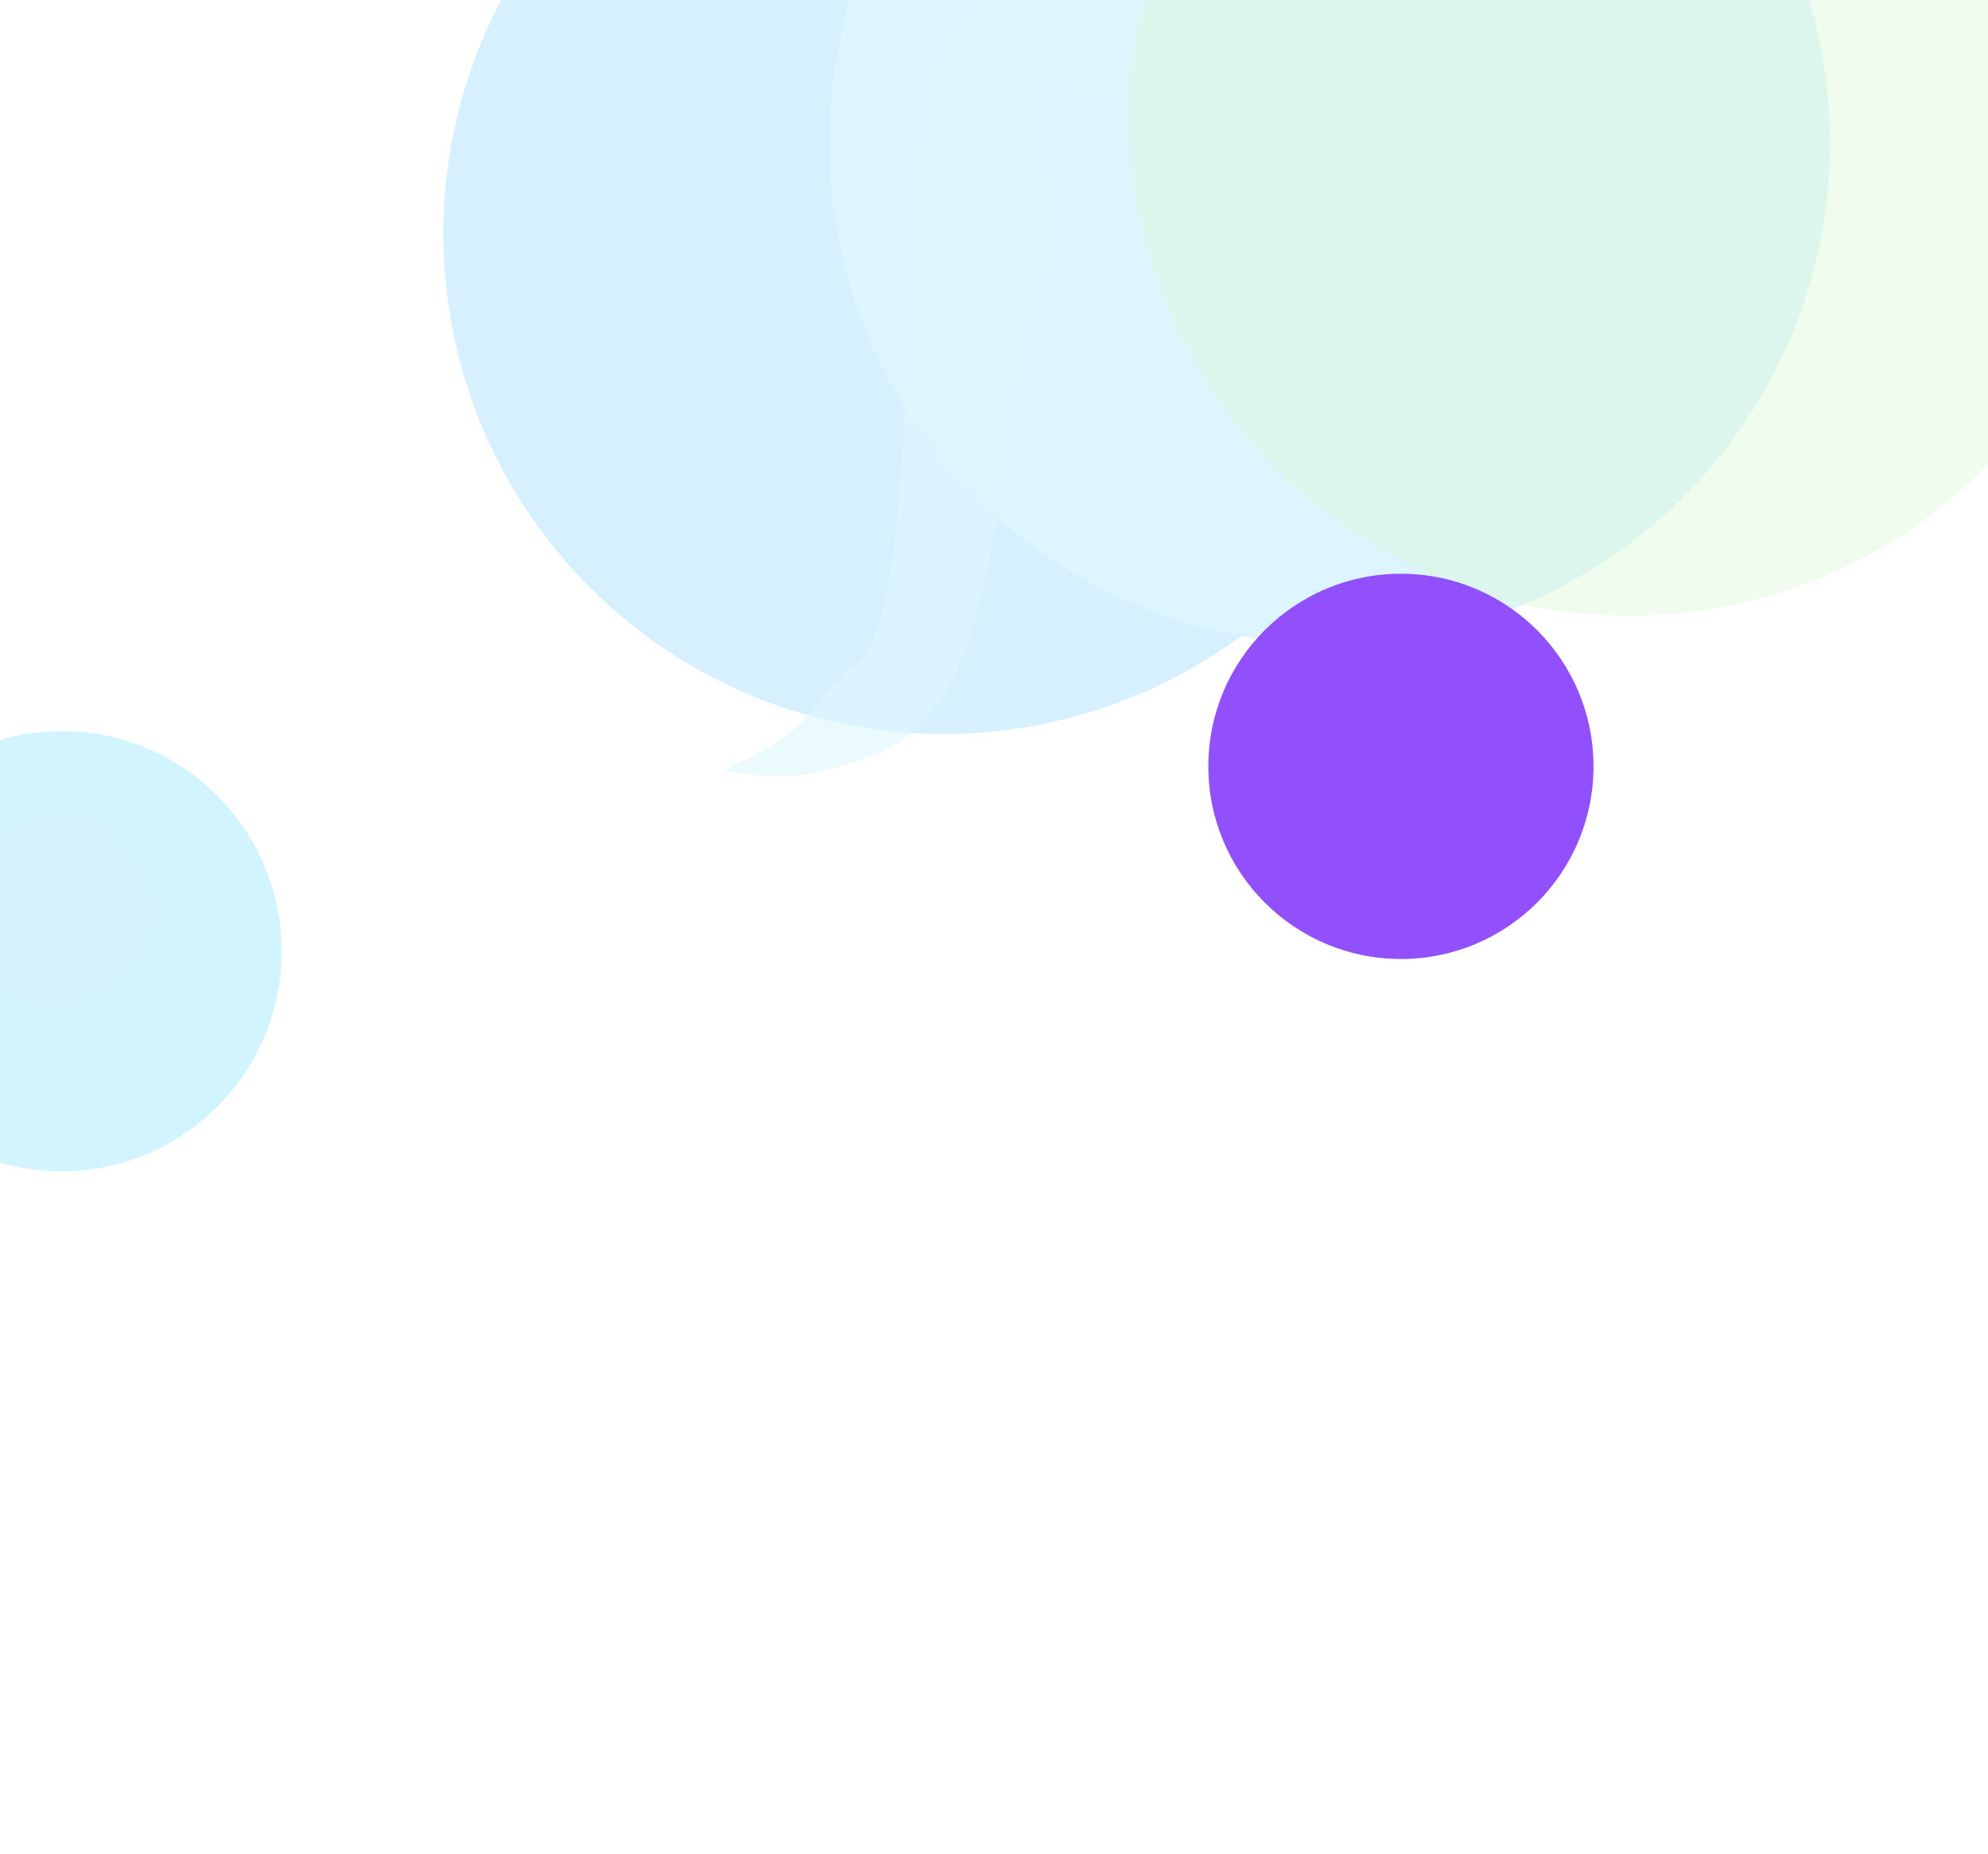 <svg width="1920" height="1790" viewBox="0 0 1920 1790" fill="none" xmlns="http://www.w3.org/2000/svg">
<g filter="url(#filter0_f_1_694)">
<circle opacity="0.7" cx="59.5" cy="918.5" r="212.5" fill="#C0F0FF"/>
<circle cx="59.5" cy="879.5" r="94.5" fill="#D4F2FF"/>
<circle cx="911.43" cy="225.474" r="483.274" fill="#D6F0FF"/>
<circle cx="1284.07" cy="138.267" r="483.274" fill="#DDF5FE"/>
<path opacity="0.6" d="M887.488 132.557C902.022 0.708 959.642 -34.071 1124.19 -23.171C1139.25 -15.384 1166.66 13.789 1155.86 68.189C1142.36 136.19 1004.8 62.48 1004.8 94.663C1004.8 126.847 1036.47 217.169 1004.8 295.032C973.138 372.896 972.1 505.783 936.802 614.273C901.503 722.763 844.922 729.512 798.723 743.527C761.764 754.739 716.88 748.199 699.058 743.527C800.281 697.328 772.25 682.274 827.273 640.747C882.297 599.22 872.953 264.406 887.488 132.557Z" fill="#DDF6FC"/>
<g filter="url(#filter1_f_1_694)">
<circle cx="1573.73" cy="111.274" r="483.274" fill="#DAF7D5" fill-opacity="0.4"/>
</g>
<g filter="url(#filter2_f_1_694)">
<circle cx="1353" cy="740" r="186" fill="#924FFC"/>
</g>
</g>
<defs>
<filter id="filter0_f_1_694" x="-449" y="-668" width="2802" height="2095" filterUnits="userSpaceOnUse" color-interpolation-filters="sRGB">
<feFlood flood-opacity="0" result="BackgroundImageFix"/>
<feBlend mode="normal" in="SourceGraphic" in2="BackgroundImageFix" result="shape"/>
<feGaussianBlur stdDeviation="148" result="effect1_foregroundBlur_1_694"/>
</filter>
<filter id="filter1_f_1_694" x="742.453" y="-720" width="1662.55" height="1662.55" filterUnits="userSpaceOnUse" color-interpolation-filters="sRGB">
<feFlood flood-opacity="0" result="BackgroundImageFix"/>
<feBlend mode="normal" in="SourceGraphic" in2="BackgroundImageFix" result="shape"/>
<feGaussianBlur stdDeviation="174" result="effect1_foregroundBlur_1_694"/>
</filter>
<filter id="filter2_f_1_694" x="303" y="-310" width="2100" height="2100" filterUnits="userSpaceOnUse" color-interpolation-filters="sRGB">
<feFlood flood-opacity="0" result="BackgroundImageFix"/>
<feBlend mode="normal" in="SourceGraphic" in2="BackgroundImageFix" result="shape"/>
<feGaussianBlur stdDeviation="432" result="effect1_foregroundBlur_1_694"/>
</filter>
</defs>
</svg>
